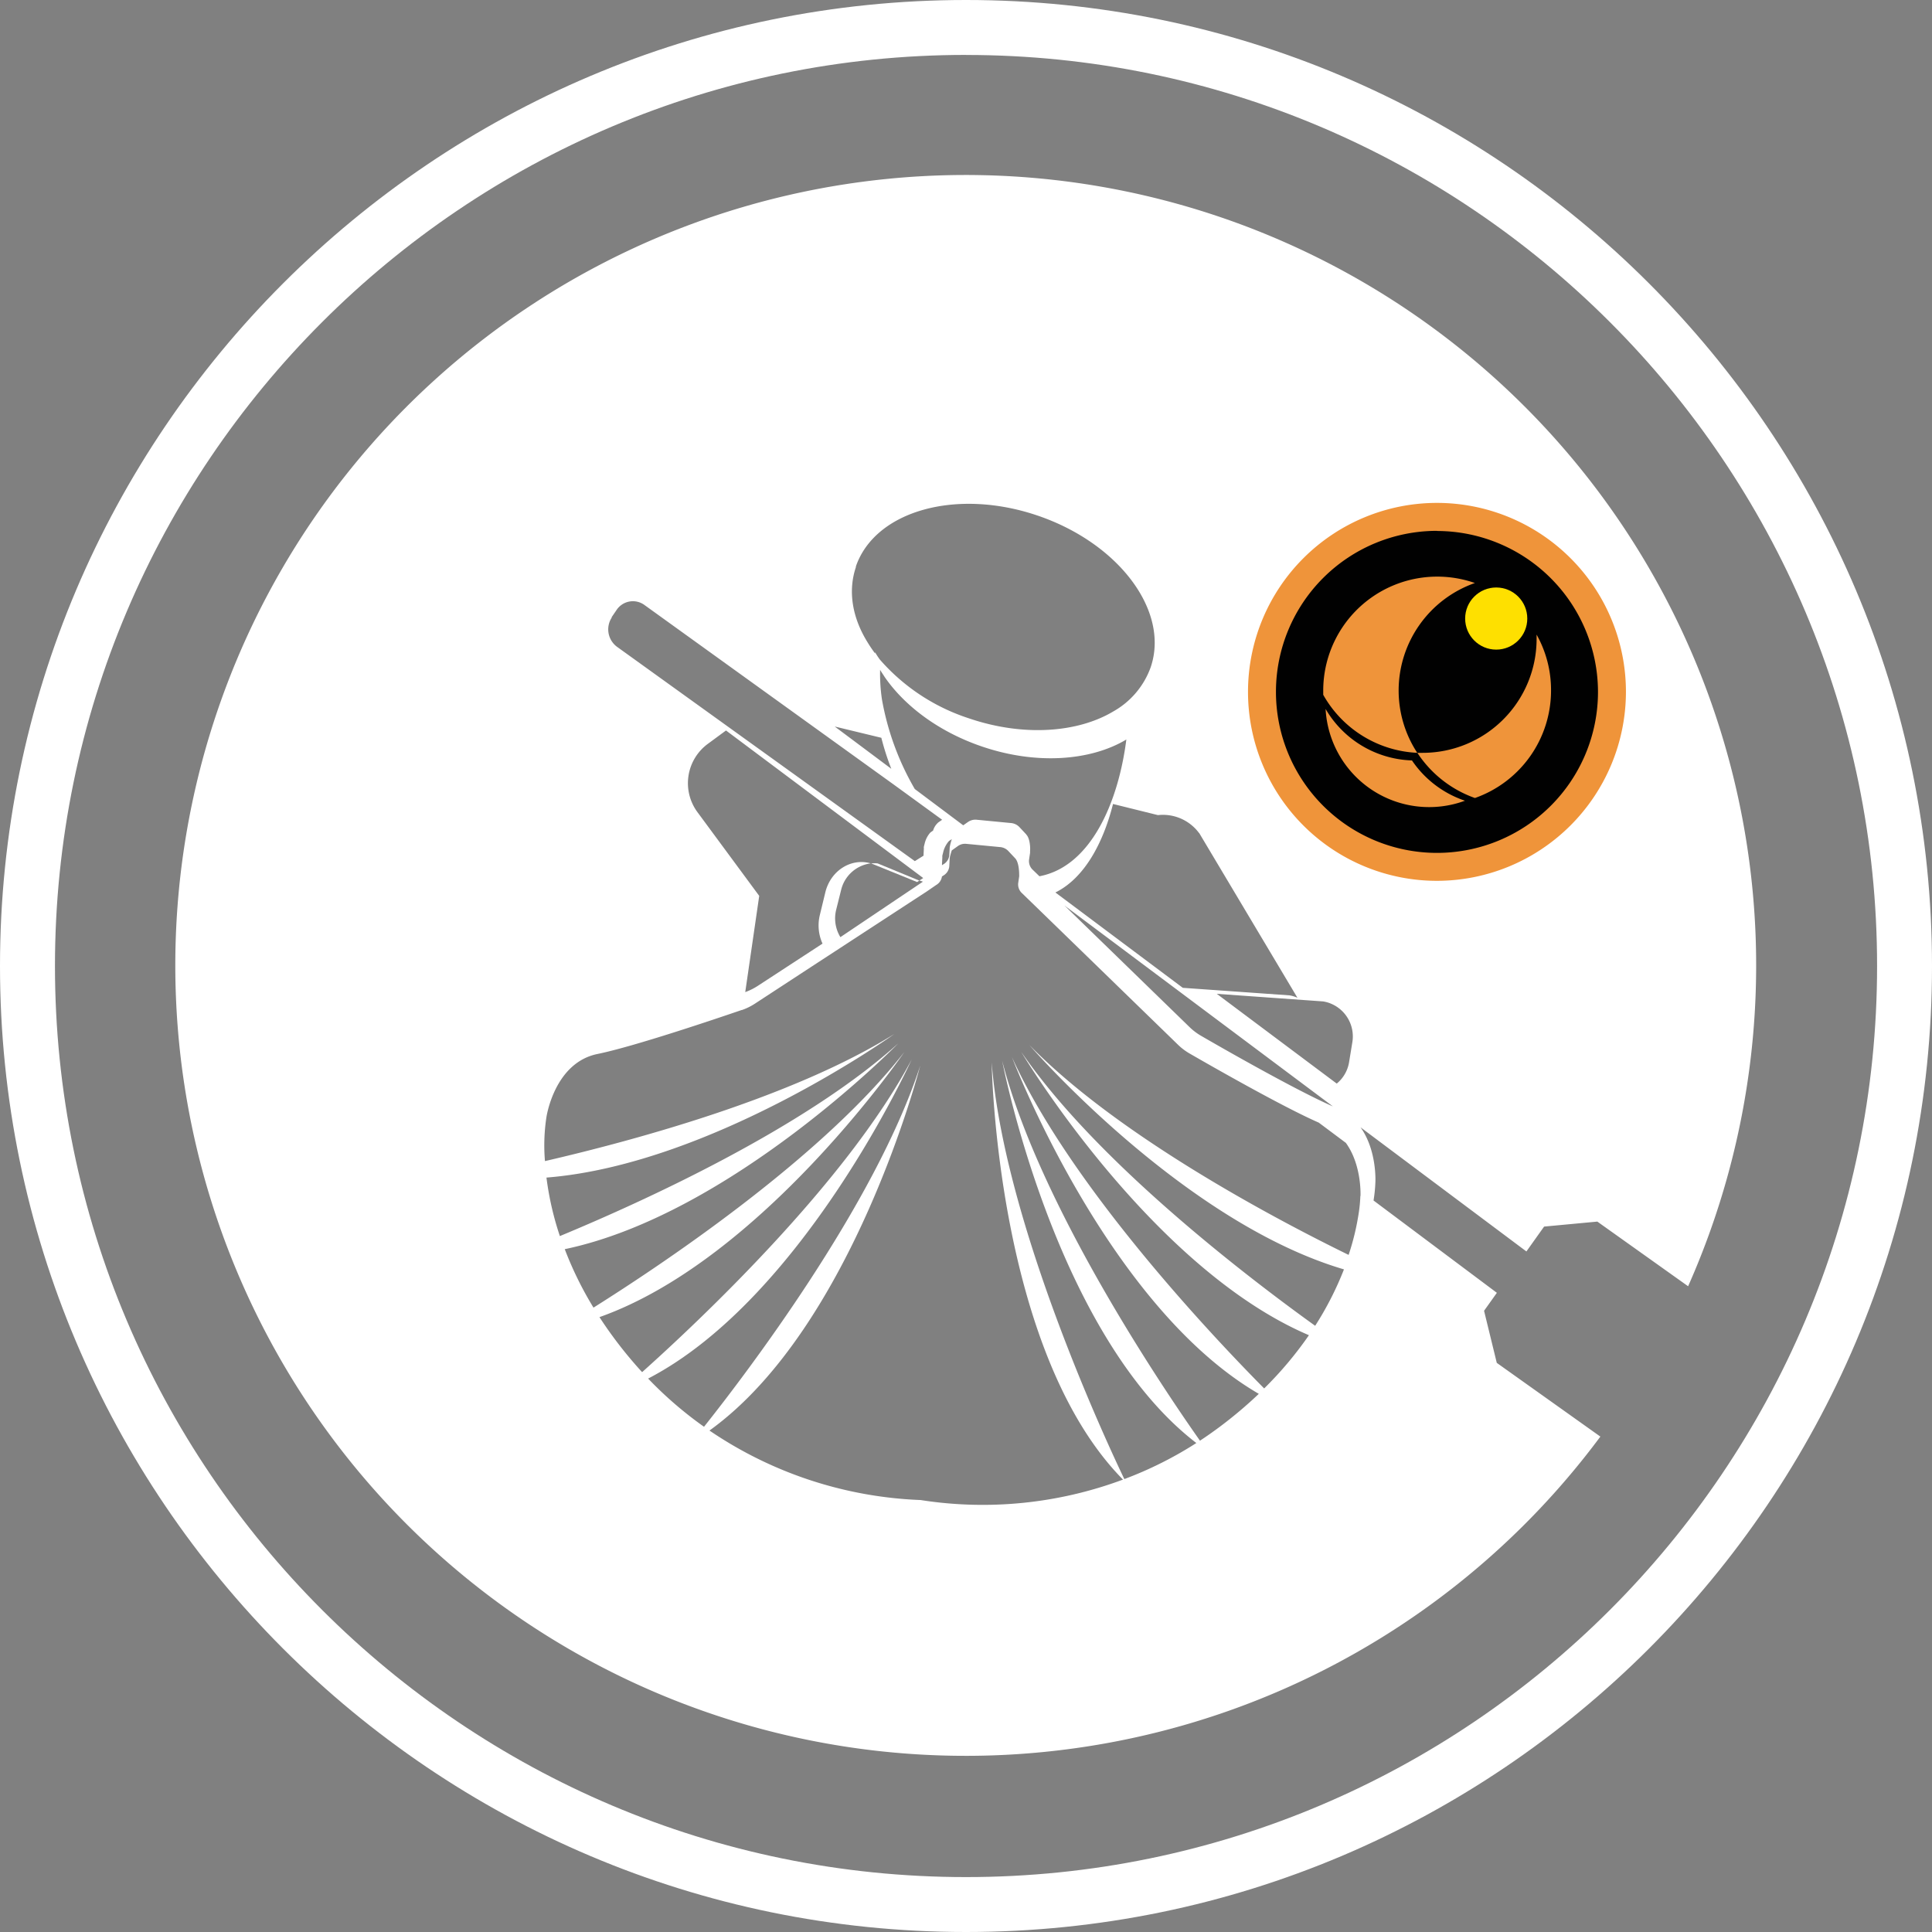<svg xmlns="http://www.w3.org/2000/svg" viewBox="0 0 414.79 414.79"><rect x="0" y="0" width="414.79" height="414.79" fill="#808080" stroke="none"/><defs><style>.cls-1{fill:#fff;}.cls-2{fill:#010101;}.cls-3{fill:#ef943a;}.cls-4{fill:#fee000;}</style></defs><title>Asset 5</title><g id="Layer_2" data-name="Layer 2"><g id="Layer_1-2" data-name="Layer 1"><path class="cls-1" d="M318.62,281.42l2.75-3.86-26.48-19.82a31,31,0,0,0,.4-4s.36-6.75-3.19-11.71l35.61,26.65,3.8-5.34,11.43-1.07,19.49,13.88a169.7,169.7,0,1,0-18.84,32.28l-22.24-15.83Zm-32.73-65.88a7.62,7.62,0,0,1,4.46,8.17l-.71,4.33a7.49,7.49,0,0,1-2.65,4.6l-25.75-19.27L284.07,215A7.26,7.26,0,0,1,285.89,215.54Zm.28,22c-7.9-3.45-23.53-12.39-28.26-15.13a12.53,12.53,0,0,1-2.52-1.9l-26.83-26.08Zm-28.72-58.71,21.1,35.38a7.13,7.13,0,0,0-1.68-.51l-22.93-1.62-27.35-20.47c6.21-3.06,10.25-10.59,12.37-19L248.6,175A9.67,9.67,0,0,1,257.45,178.87Zm-37.1.33-1.5-1.6a2.8,2.8,0,0,0-1.73-.85l-3.73-.36-3.73-.36a2.8,2.8,0,0,0-1.86.5l-1,.7-10.4-7.79a58.37,58.37,0,0,1-7.05-19.24,37.39,37.39,0,0,1-.4-6.08c0-.09,0-.18,0-.27.31.52.65,1,1,1.56,4.32,6.25,11.65,11.75,20.81,14.88,11.68,4,23.37,3.12,31.06-1.48-1.72,13.53-7.65,27.28-18.66,29.36l-1.36-1.32a2.55,2.55,0,0,1-.86-2.29l.21-1.41c0-.12,0-.25,0-.37C221.22,182.13,221.15,180,220.35,179.2Zm-16,1c-.1.31-.19.61-.26.87s-.12.51-.15.66a2.35,2.35,0,0,0-.05.37l-.07,1.42a2.51,2.51,0,0,1-1.28,2.08l-.3.2a1.49,1.49,0,0,0,0-.21l.07-1.4c0-.12,0-.24,0-.36s.08-.38.15-.65a5.67,5.67,0,0,1,1.2-2.49c.06-.05.11-.11.17-.15Zm-20.61-58.51c4.11-12,21.6-16.91,39.08-10.94s28.33,20.55,24.22,32.56a17.75,17.75,0,0,1-8,9.46c-7.69,4.6-19.37,5.47-31.06,1.48a43,43,0,0,1-19.11-12.64c-.36-.51-.7-1-1-1.56,0,.09,0,.18,0,.28-.61-.83-1.18-1.67-1.69-2.52C183,132.59,182,126.91,183.77,121.72Zm5.48,36.75a55.68,55.68,0,0,0,2.14,6.66l-12.15-9.08Zm-57.9-25.9,1-1.46a4.21,4.21,0,0,1,6-1.18l53.57,38.59L202.27,176l-.81.56a3.69,3.69,0,0,0-1.13,1.76l-.46.32-.17.14a5.49,5.49,0,0,0-1.2,2.41c-.07.25-.12.47-.15.62s0,.23,0,.35l-.07,1.34a1.49,1.49,0,0,1,0,.21l-1.87,1.17-63.92-46A4.65,4.65,0,0,1,131.35,132.57Zm66.83,56.79L180.43,201.2a7.7,7.7,0,0,1-.9-5.91L180.6,191a7.52,7.52,0,0,1,6.44-5.65l-.13,0,0,0c-4.25-1.2-8.63,1.63-9.73,6.29L176,196.51a9.45,9.45,0,0,0,.59,6.08l-13.79,9A13.19,13.19,0,0,1,160,213L163,192.34l-13.28-18a10.48,10.48,0,0,1,2.21-14.61l3.94-2.9,42.34,31.68-.69.45-.12.08Zm93.91,67.46a30.65,30.65,0,0,1-.39,3.95,53.42,53.42,0,0,1-2.13,8.72C272.31,261,239.63,243.43,221,224.36c0,0,32.76,37.92,67.54,48.17a68.82,68.82,0,0,1-6.18,12.11c-14.26-10.25-46.86-35.07-63.12-58.82,0,0,27.62,46.28,61.78,60.84a79.66,79.66,0,0,1-9.61,11.43c-10.75-10.85-41.47-43.2-54.15-71.13,0,0,20.26,53.27,53,72.29a92.44,92.44,0,0,1-8.51,7.17q-2.06,1.53-4.12,2.89c-6.92-9.81-34.34-49.94-42.47-81.57,0,0,11.22,58.67,41.69,82.07a81.78,81.78,0,0,1-15.46,7.74c-3.17-6.58-25.8-54.67-28.48-89.42,0,0,.89,61.84,28.19,89.53a86.23,86.23,0,0,1-43.45,4.39,86.43,86.43,0,0,1-45.33-14.92c30.87-22.21,45.25-78.35,45.25-78.35-9.66,29.84-37.56,66.39-46.42,77.54a82.4,82.4,0,0,1-12-10.35c33.4-17.34,56.58-68.5,56.58-68.5-14.14,26.65-46,56.49-57.87,67.12l-.16-.17a91.15,91.15,0,0,1-9-11.64c35-12.39,65.46-56.92,65.46-56.92-17.74,22.76-51.94,45.58-66.74,54.88a75.79,75.79,0,0,1-6.17-12.55C157,260.71,192.86,224,192.86,224c-20.34,18.36-55.32,34.19-72.66,41.38a65.55,65.55,0,0,1-2.88-12.56C152.93,250,192,222,192,222c-21.74,13.6-55.69,22.82-75,27.28a40.32,40.32,0,0,1,.3-9.34s1.65-11.77,11-13.66c7.89-1.61,25.69-7.64,30.94-9.44l.07,0a12.7,12.7,0,0,0,2.72-1.33l13.54-8.85,2.09-1.36,17.85-11.65.58-.38.68-.44,2.19-1.43L201,190a2.5,2.5,0,0,0,1.23-1.82l.3-.2a2.53,2.53,0,0,0,1.28-2.08l.07-1.42a2.47,2.47,0,0,1,.05-.38c0-.15.08-.38.15-.65s.16-.57.26-.87l.34-.24.95-.68a2.64,2.64,0,0,1,1.82-.49l3.67.35,3.66.35a2.71,2.71,0,0,1,1.7.84l1.47,1.56c.79.84.86,2.88.86,3.52a2.22,2.22,0,0,1,0,.37l-.2,1.38a2.53,2.53,0,0,0,.84,2.25l1.34,1.3,5.76,5.59,26.35,25.61a12.56,12.56,0,0,0,2.48,1.88c4.64,2.68,20,11.46,27.75,14.85l5.82,4.35C292.44,250.19,292.09,256.82,292.09,256.82Z"/><path class="cls-1" d="M188.43,185.37a7.15,7.15,0,0,0-1.39,0l9.86,4,.47-.31Z"/><path class="cls-1" d="M207.4,414.79C93,414.79,0,321.75,0,207.4S93,0,207.4,0,414.79,93,414.79,207.4,321.75,414.79,207.4,414.79Zm0-403C99.55,11.8,11.8,99.55,11.8,207.4S99.55,403,207.4,403,403,315.25,403,207.4,315.25,11.8,207.4,11.8Z"/><circle class="cls-2" cx="308.51" cy="148.54" r="37.57"/><path class="cls-3" d="M308.51,189.11a40.57,40.57,0,1,1,40.57-40.57A40.62,40.62,0,0,1,308.51,189.11Zm0-75.14a34.57,34.57,0,1,0,34.57,34.57A34.61,34.61,0,0,0,308.51,114Z"/><path class="cls-3" d="M303.14,163.26a22.29,22.29,0,0,0,11.38,8.65,22.26,22.26,0,0,1-29.92-19.7A22.26,22.26,0,0,0,303.14,163.26Z"/><path class="cls-3" d="M300.28,148.25a24.39,24.39,0,0,0,4,13.38,24.47,24.47,0,0,1-20.19-12.46c0-.3,0-.61,0-.92a24.48,24.48,0,0,1,32.56-23.08A24.48,24.48,0,0,0,300.28,148.25Z"/><path class="cls-3" d="M333,148.25a24.47,24.47,0,0,1-16.34,23.08,24.59,24.59,0,0,1-12.36-9.7q.57,0,1.14,0a24.46,24.46,0,0,0,24.46-24.46c0-.31,0-.61,0-.92A24.34,24.34,0,0,1,333,148.25Z"/><circle class="cls-4" cx="321.23" cy="132.8" r="6.67"/></g></g></svg>